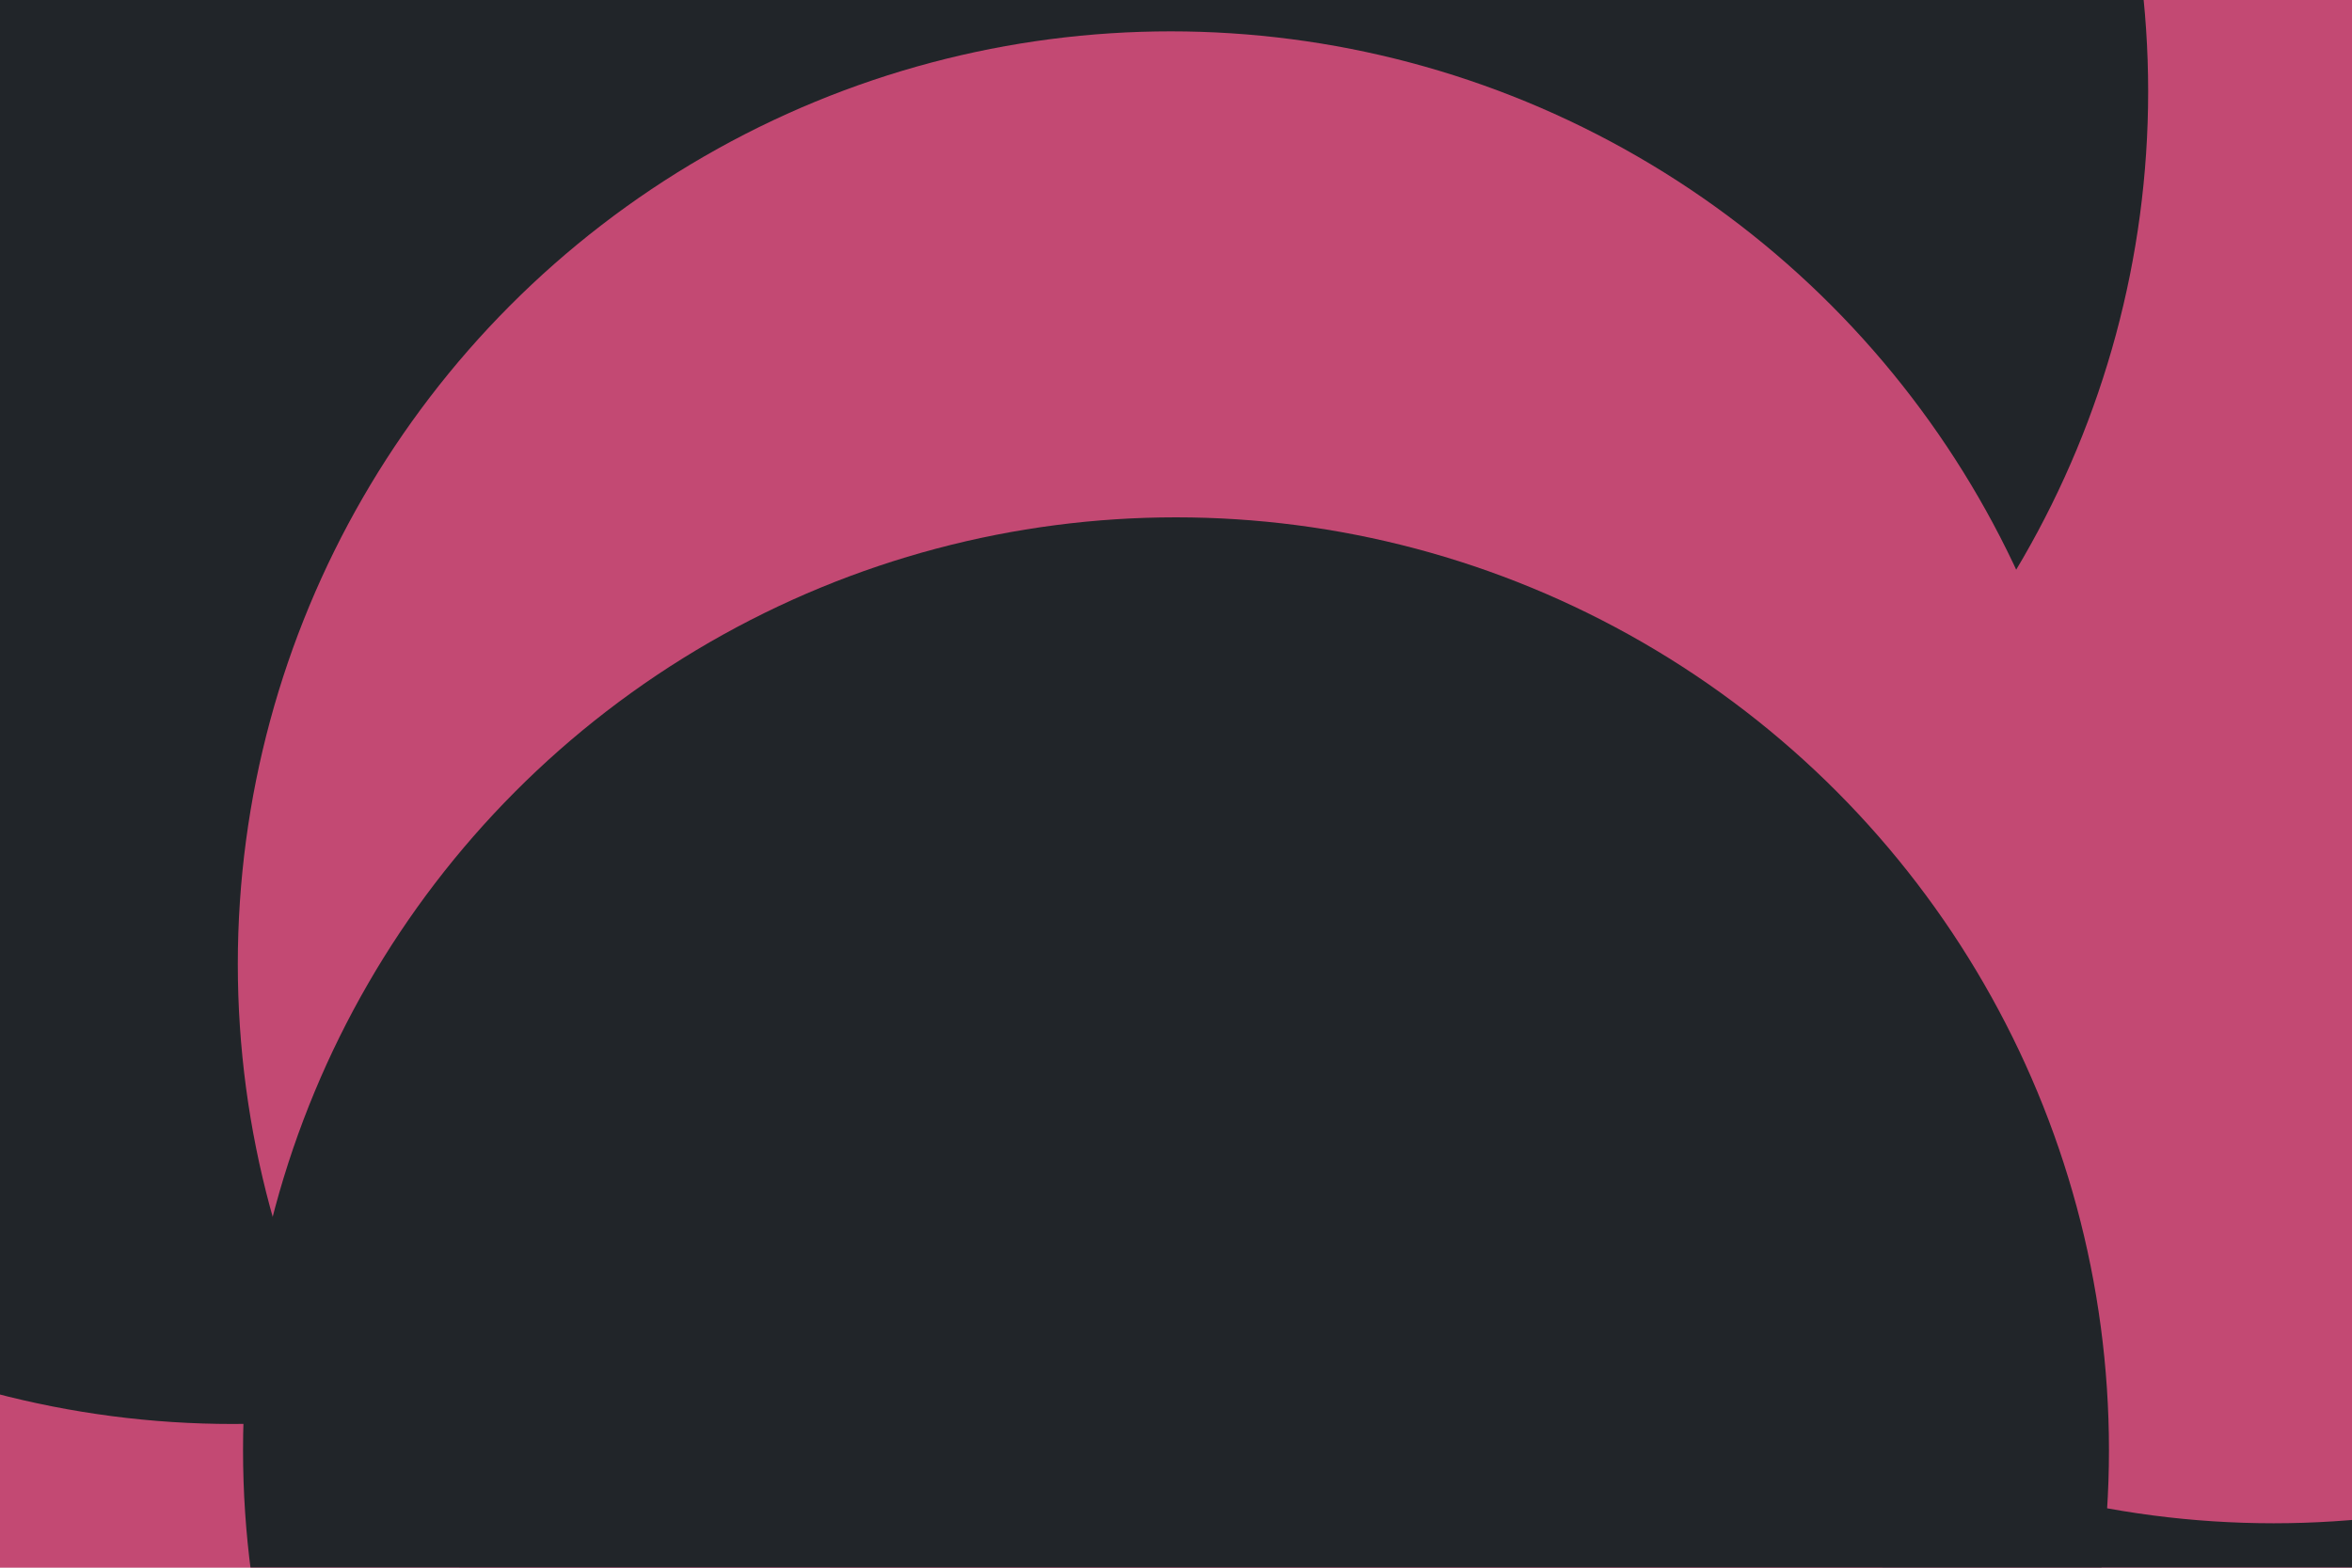 <svg id="visual" viewBox="0 0 900 600" width="900" height="600" xmlns="http://www.w3.org/2000/svg" xmlns:xlink="http://www.w3.org/1999/xlink" version="1.1"><defs><filter id="blur1" x="-10%" y="-10%" width="120%" height="120%"><feFlood flood-opacity="0" result="BackgroundImageFix"></feFlood><feBlend mode="normal" in="SourceGraphic" in2="BackgroundImageFix" result="shape"></feBlend><feGaussianBlur stdDeviation="161" result="effect1_foregroundBlur"></feGaussianBlur></filter></defs><rect width="900" height="600" fill="#C34973"></rect><g filter="url(#blur1)"><circle cx="673" cy="566" fill="#212529" r="357"></circle><circle cx="870" cy="226" fill="#C34973" r="357"></circle><circle cx="89" cy="188" fill="#212529" r="357"></circle><circle cx="465" cy="35" fill="#212529" r="357"></circle><circle cx="448" cy="369" fill="#C34973" r="357"></circle><circle cx="450" cy="555" fill="#212529" r="357"></circle></g></svg>